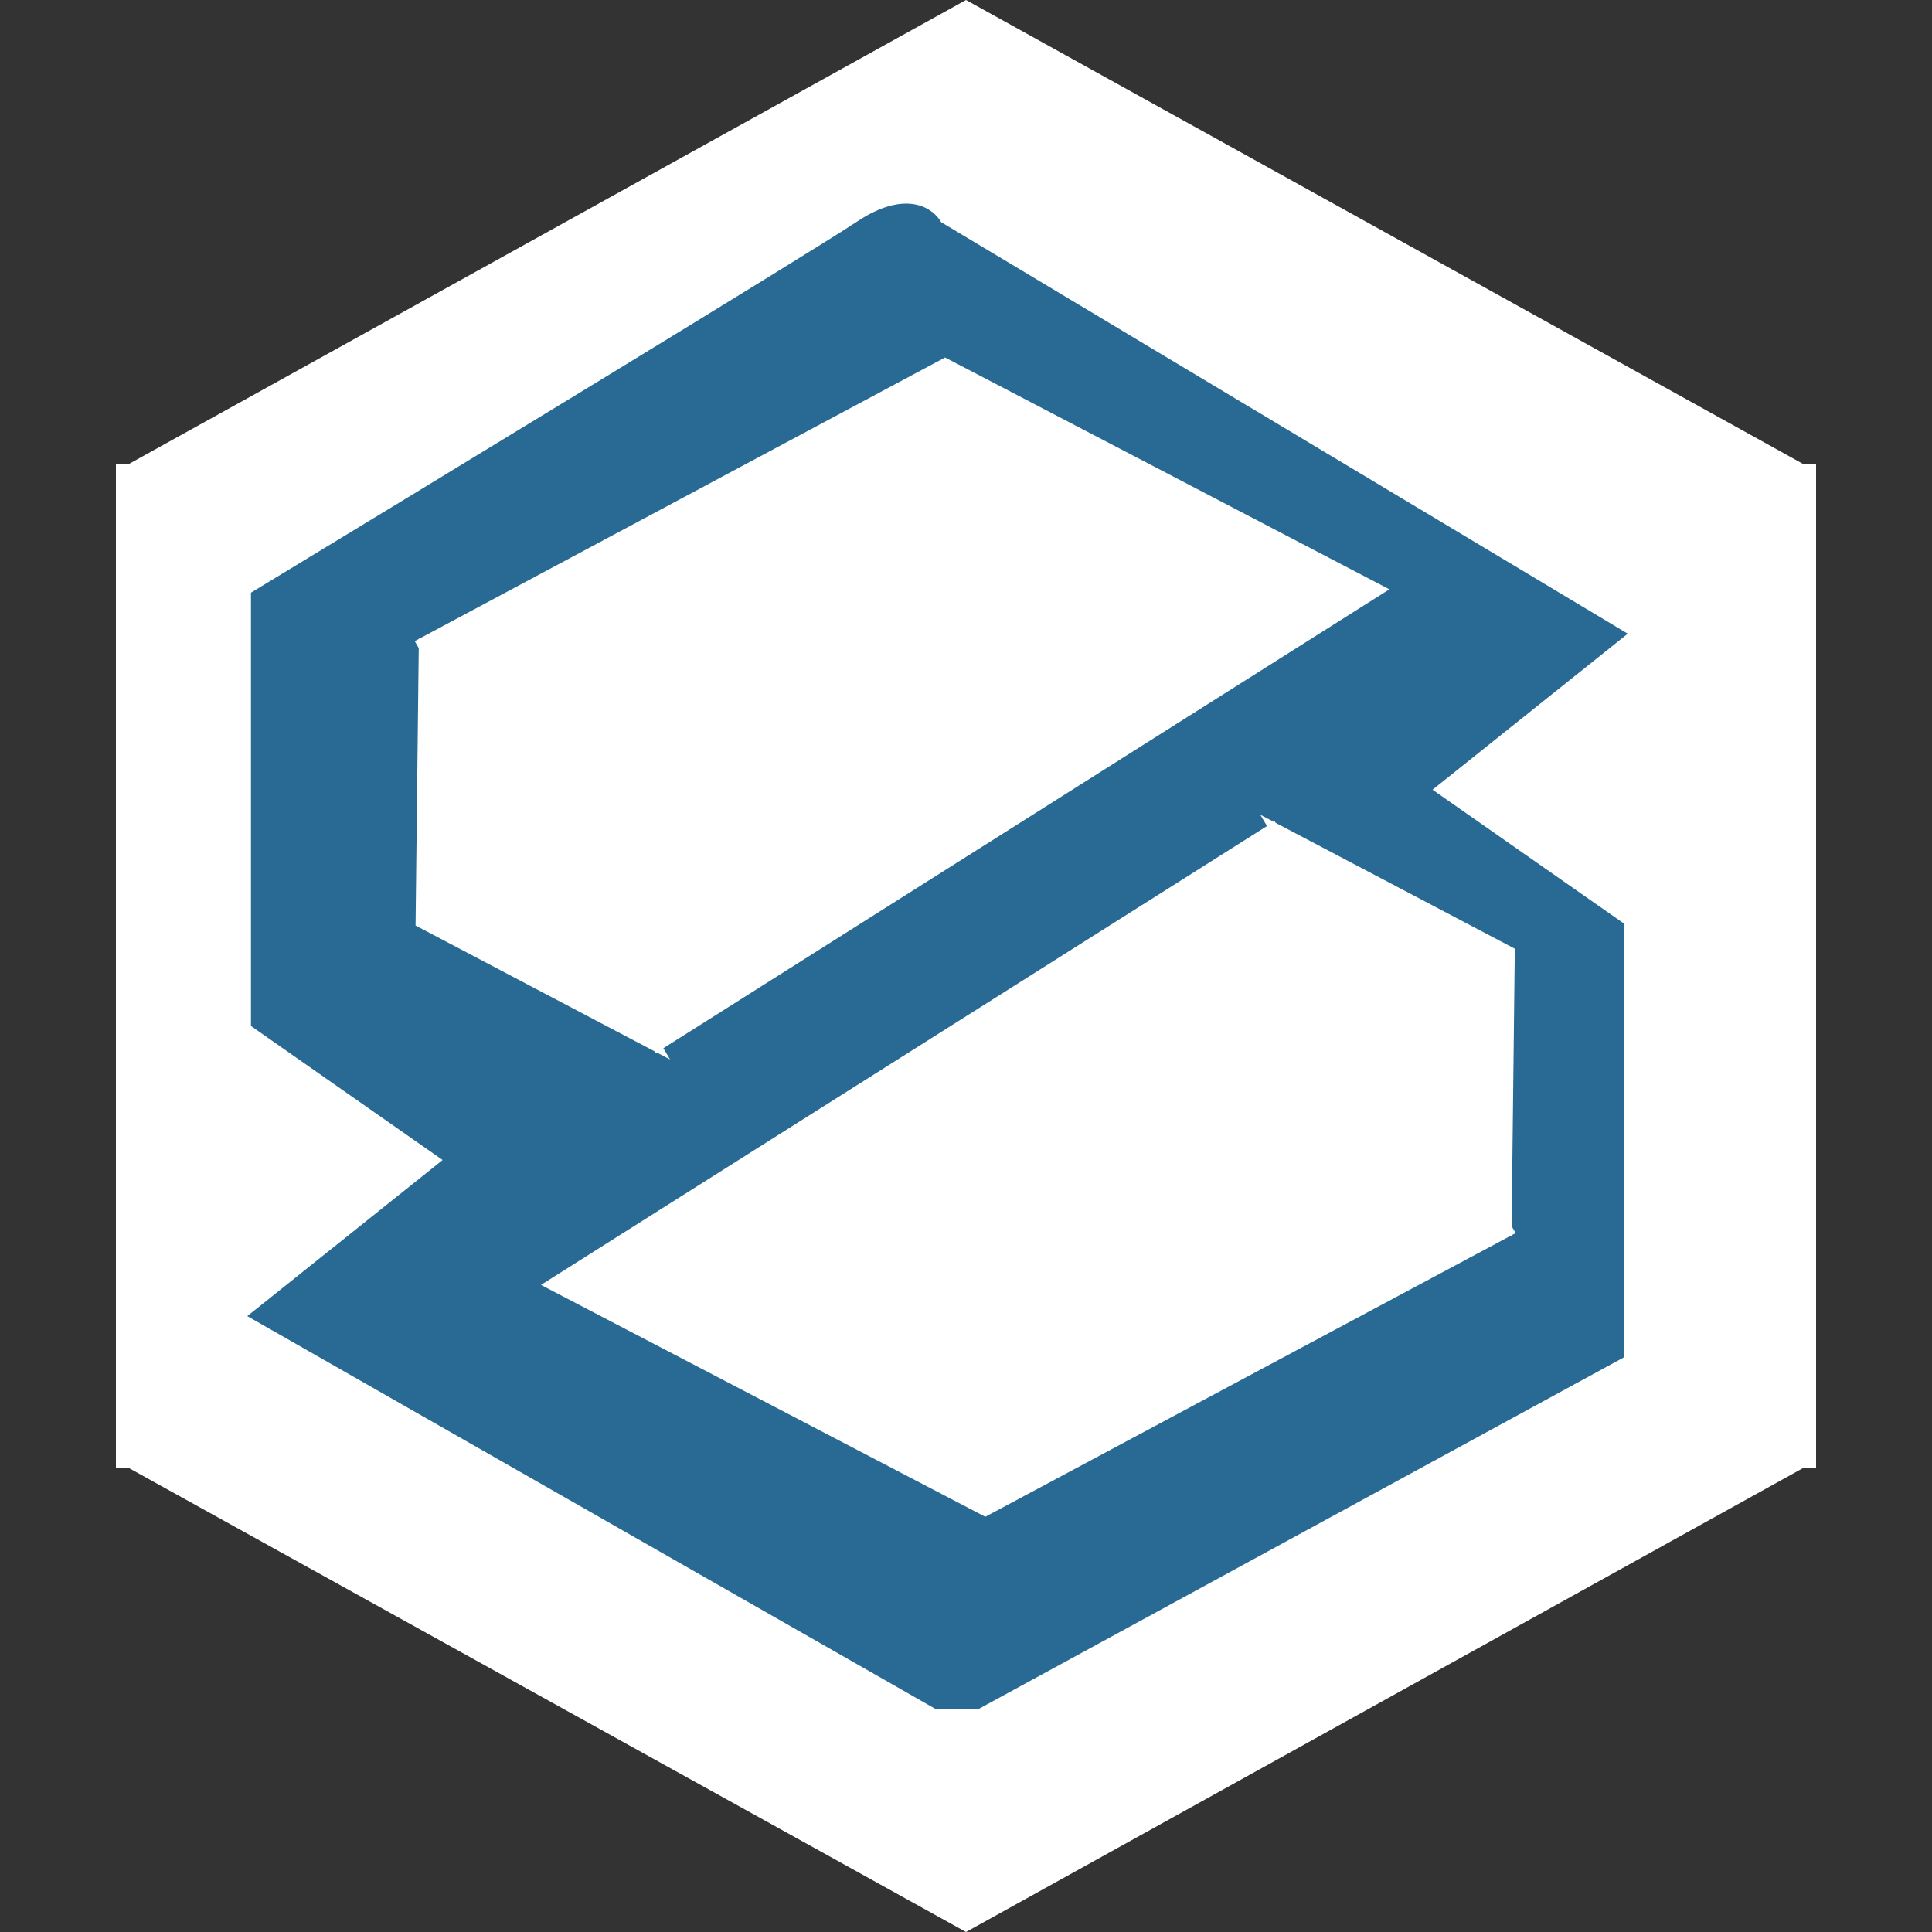 <svg width="204" height="204" viewBox="0 0 204 204" fill="none" xmlns="http://www.w3.org/2000/svg">
<rect x="0" y="0" width="204" height="204" fill="#333333" stroke="none"/>
<path d="M102 0L190.335 48.96H13.665L102 0Z" fill="white"/>
<path d="M102 204L190.335 155.04H13.665L102 204Z" fill="white"/>
<rect x="12.24" y="48.96" width="179.52" height="106.08" fill="white"/>
<path d="M27 138.899L99 180H103.114L171 143.009V97.798L150.429 83.412L171 66.972L99 23.816C98.314 22.445 95.709 20.527 90.771 23.816C85.834 27.104 46.2 51.216 27 62.861V108.073L47.571 122.458L27 138.899Z" fill="#286A94" stroke="#286A94"/>
<path d="M57.122 135.675L134.585 86.715L160.039 130.203L104.038 160.155L57.122 135.675Z" fill="white"/>
<path d="M159.949 100.175L159.599 130.544L133.073 86.03L159.949 100.175Z" fill="white"/>
<path d="M146.706 62.227L69.243 111.187L43.789 67.698L99.789 37.747L146.706 62.227Z" fill="white"/>
<path d="M43.879 97.727L44.228 67.358L70.754 111.871L43.879 97.727Z" fill="white"/>
</svg>

